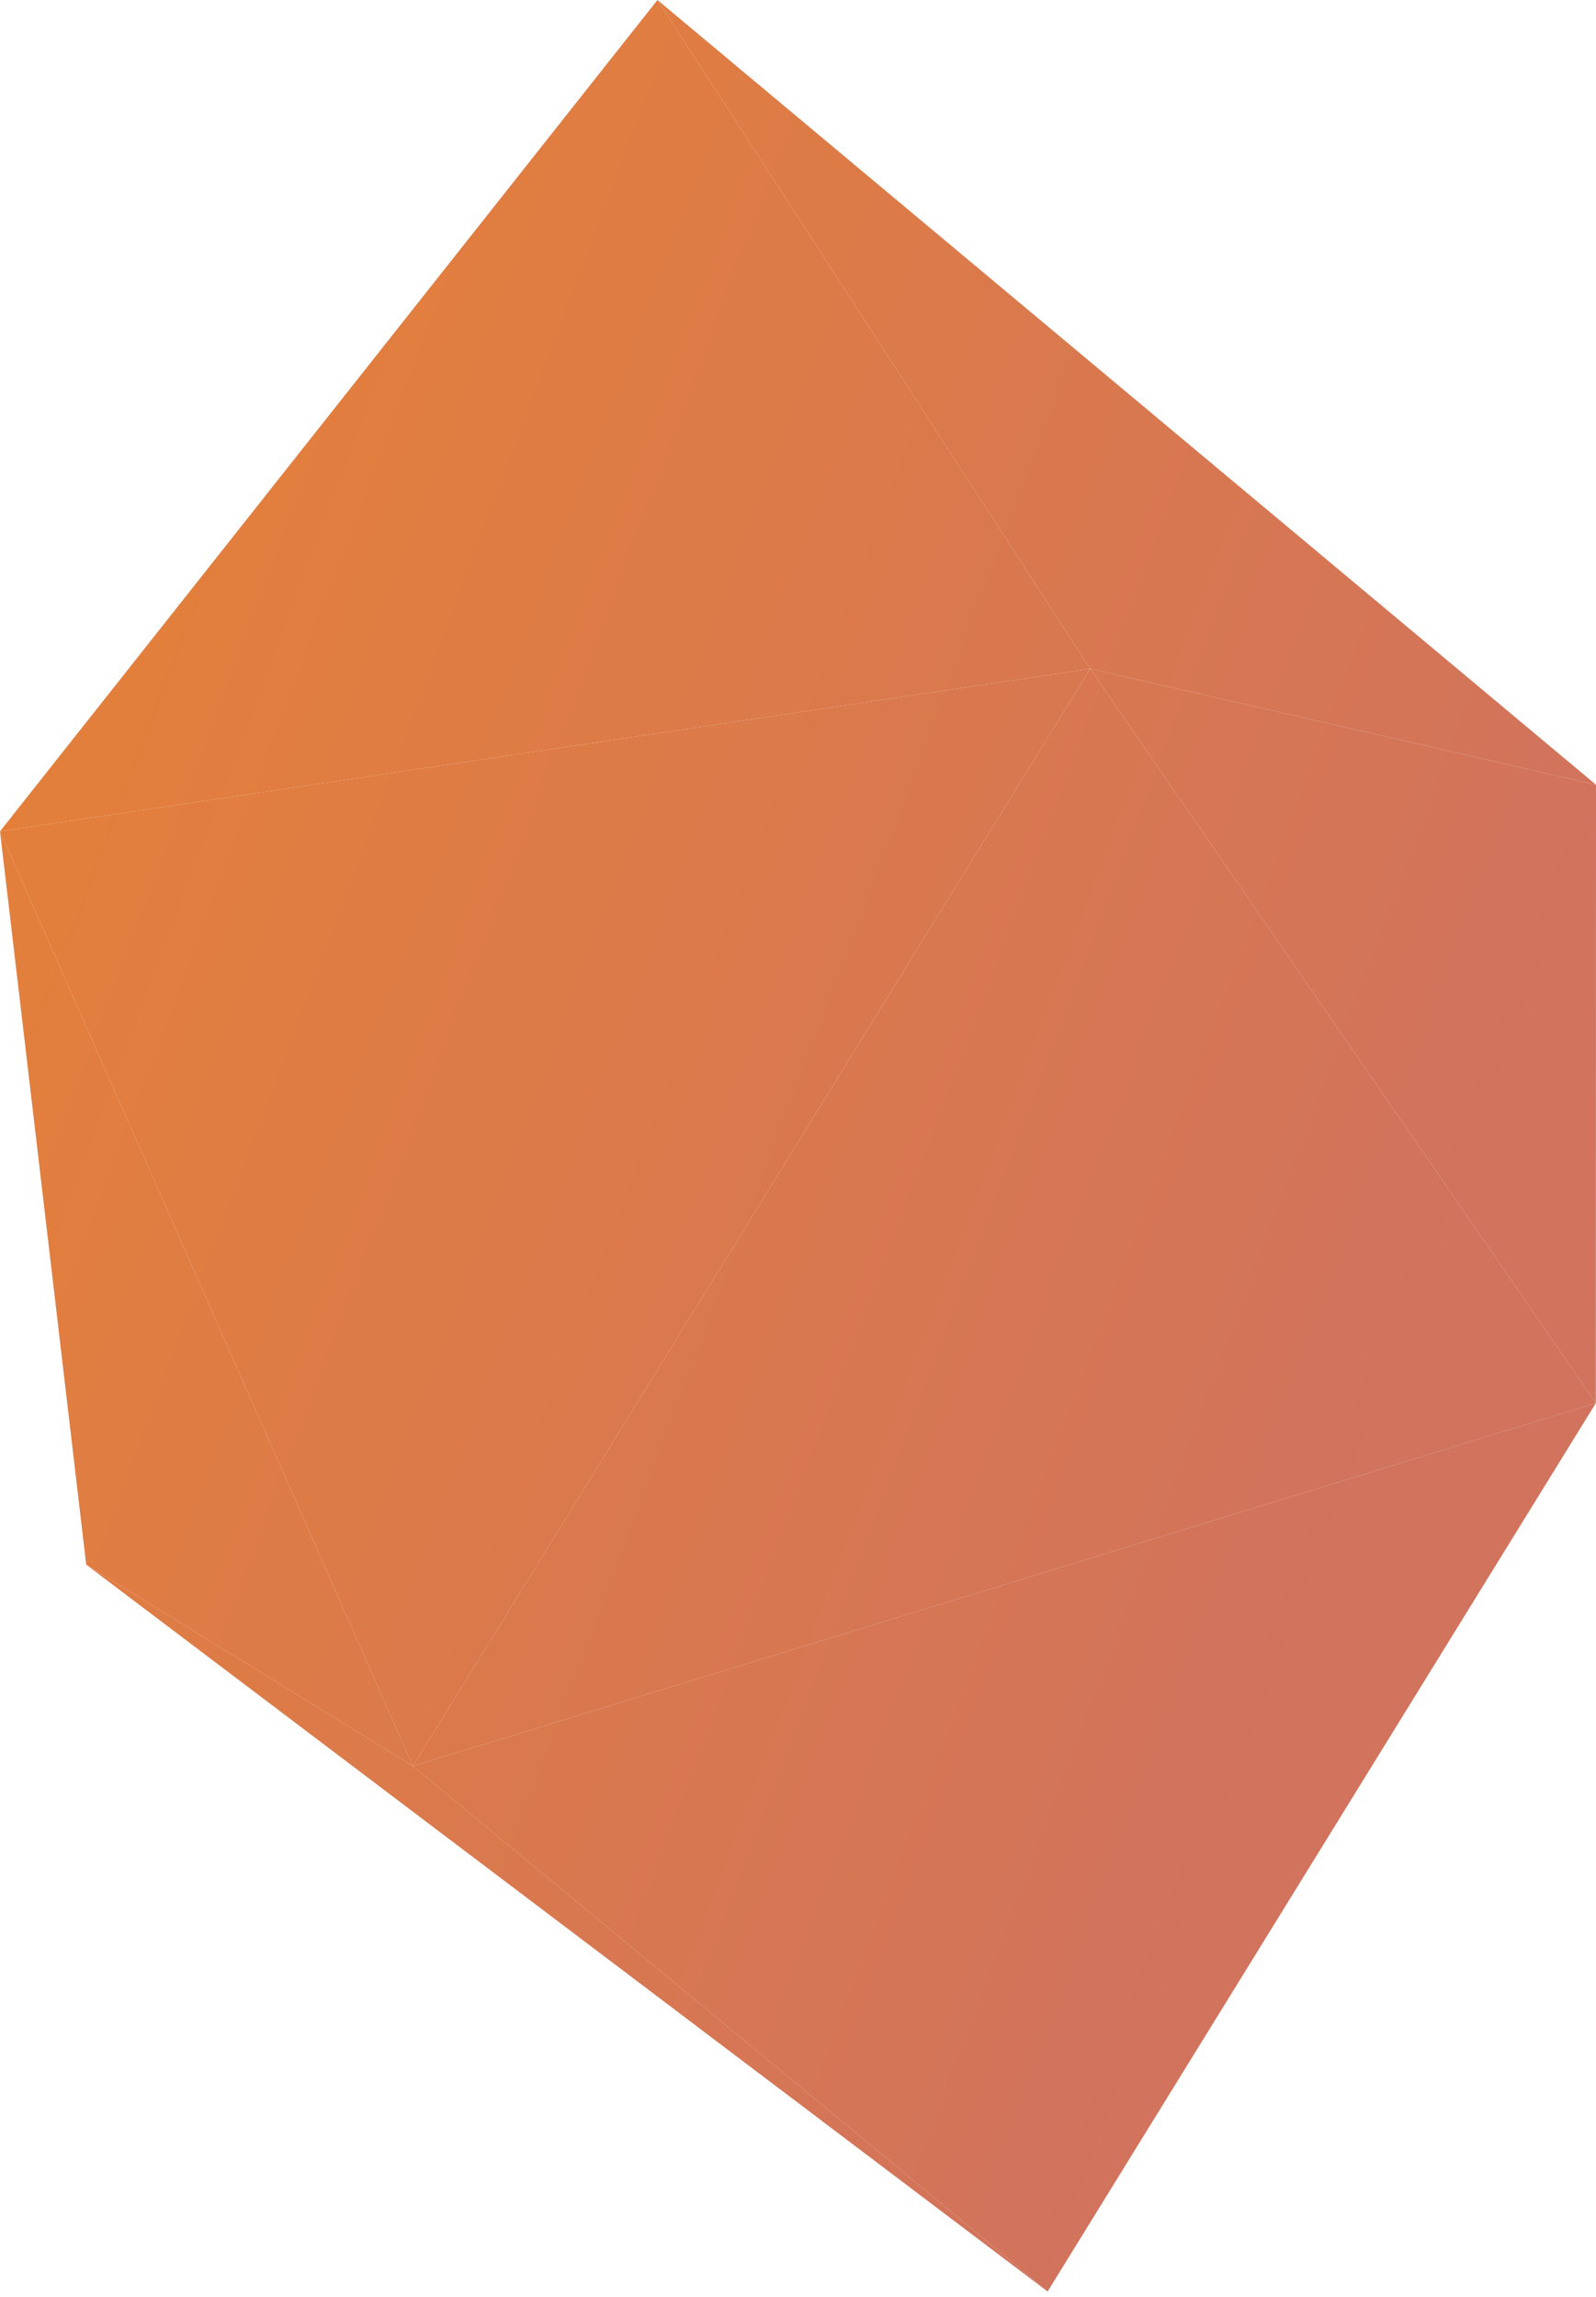 <svg width="262" height="377" viewBox="0 0 262 377" fill="none" xmlns="http://www.w3.org/2000/svg">
<g style="mix-blend-mode:soft-light">
<path d="M0 136.432L178.965 109.757L67.788 289.846L0 136.432Z" fill="url(#paint0_linear_501_3018)"/>
<path d="M0 136.432L14.153 256.782L67.788 289.846L0 136.432Z" fill="url(#paint1_linear_501_3018)"/>
<path d="M171.971 376.068L14.153 256.782L67.788 289.846L171.971 376.068Z" fill="url(#paint2_linear_501_3018)"/>
<path d="M261.973 230.271L178.965 109.757L67.788 289.846L261.973 230.271Z" fill="url(#paint3_linear_501_3018)"/>
<path d="M261.973 230.271L171.971 376.068L67.788 289.846L261.973 230.271Z" fill="url(#paint4_linear_501_3018)"/>
<path d="M0 136.432L178.965 109.757L107.926 0L0 136.432Z" fill="url(#paint5_linear_501_3018)"/>
<path d="M262 128.787L178.965 109.757L107.926 0L262 128.787Z" fill="url(#paint6_linear_501_3018)"/>
<path d="M262 128.787L178.965 109.757L261.973 230.271L262 128.787Z" fill="url(#paint7_linear_501_3018)"/>
</g>
<defs>
<linearGradient id="paint0_linear_501_3018" x1="-21.065" y1="-18.425" x2="280.573" y2="95.1" gradientUnits="userSpaceOnUse">
<stop stop-color="#E98331"/>
<stop offset="1" stop-color="#D1735D"/>
</linearGradient>
<linearGradient id="paint1_linear_501_3018" x1="-21.065" y1="-18.425" x2="280.573" y2="95.1" gradientUnits="userSpaceOnUse">
<stop stop-color="#E98331"/>
<stop offset="1" stop-color="#D1735D"/>
</linearGradient>
<linearGradient id="paint2_linear_501_3018" x1="-21.065" y1="-18.425" x2="280.573" y2="95.1" gradientUnits="userSpaceOnUse">
<stop stop-color="#E98331"/>
<stop offset="1" stop-color="#D1735D"/>
</linearGradient>
<linearGradient id="paint3_linear_501_3018" x1="-21.065" y1="-18.425" x2="280.573" y2="95.1" gradientUnits="userSpaceOnUse">
<stop stop-color="#E98331"/>
<stop offset="1" stop-color="#D1735D"/>
</linearGradient>
<linearGradient id="paint4_linear_501_3018" x1="-21.065" y1="-18.425" x2="280.573" y2="95.1" gradientUnits="userSpaceOnUse">
<stop stop-color="#E98331"/>
<stop offset="1" stop-color="#D1735D"/>
</linearGradient>
<linearGradient id="paint5_linear_501_3018" x1="-21.065" y1="-18.425" x2="280.573" y2="95.1" gradientUnits="userSpaceOnUse">
<stop stop-color="#E98331"/>
<stop offset="1" stop-color="#D1735D"/>
</linearGradient>
<linearGradient id="paint6_linear_501_3018" x1="-21.065" y1="-18.425" x2="280.573" y2="95.1" gradientUnits="userSpaceOnUse">
<stop stop-color="#E98331"/>
<stop offset="1" stop-color="#D1735D"/>
</linearGradient>
<linearGradient id="paint7_linear_501_3018" x1="-21.065" y1="-18.425" x2="280.573" y2="95.1" gradientUnits="userSpaceOnUse">
<stop stop-color="#E98331"/>
<stop offset="1" stop-color="#D1735D"/>
</linearGradient>
</defs>
</svg>
